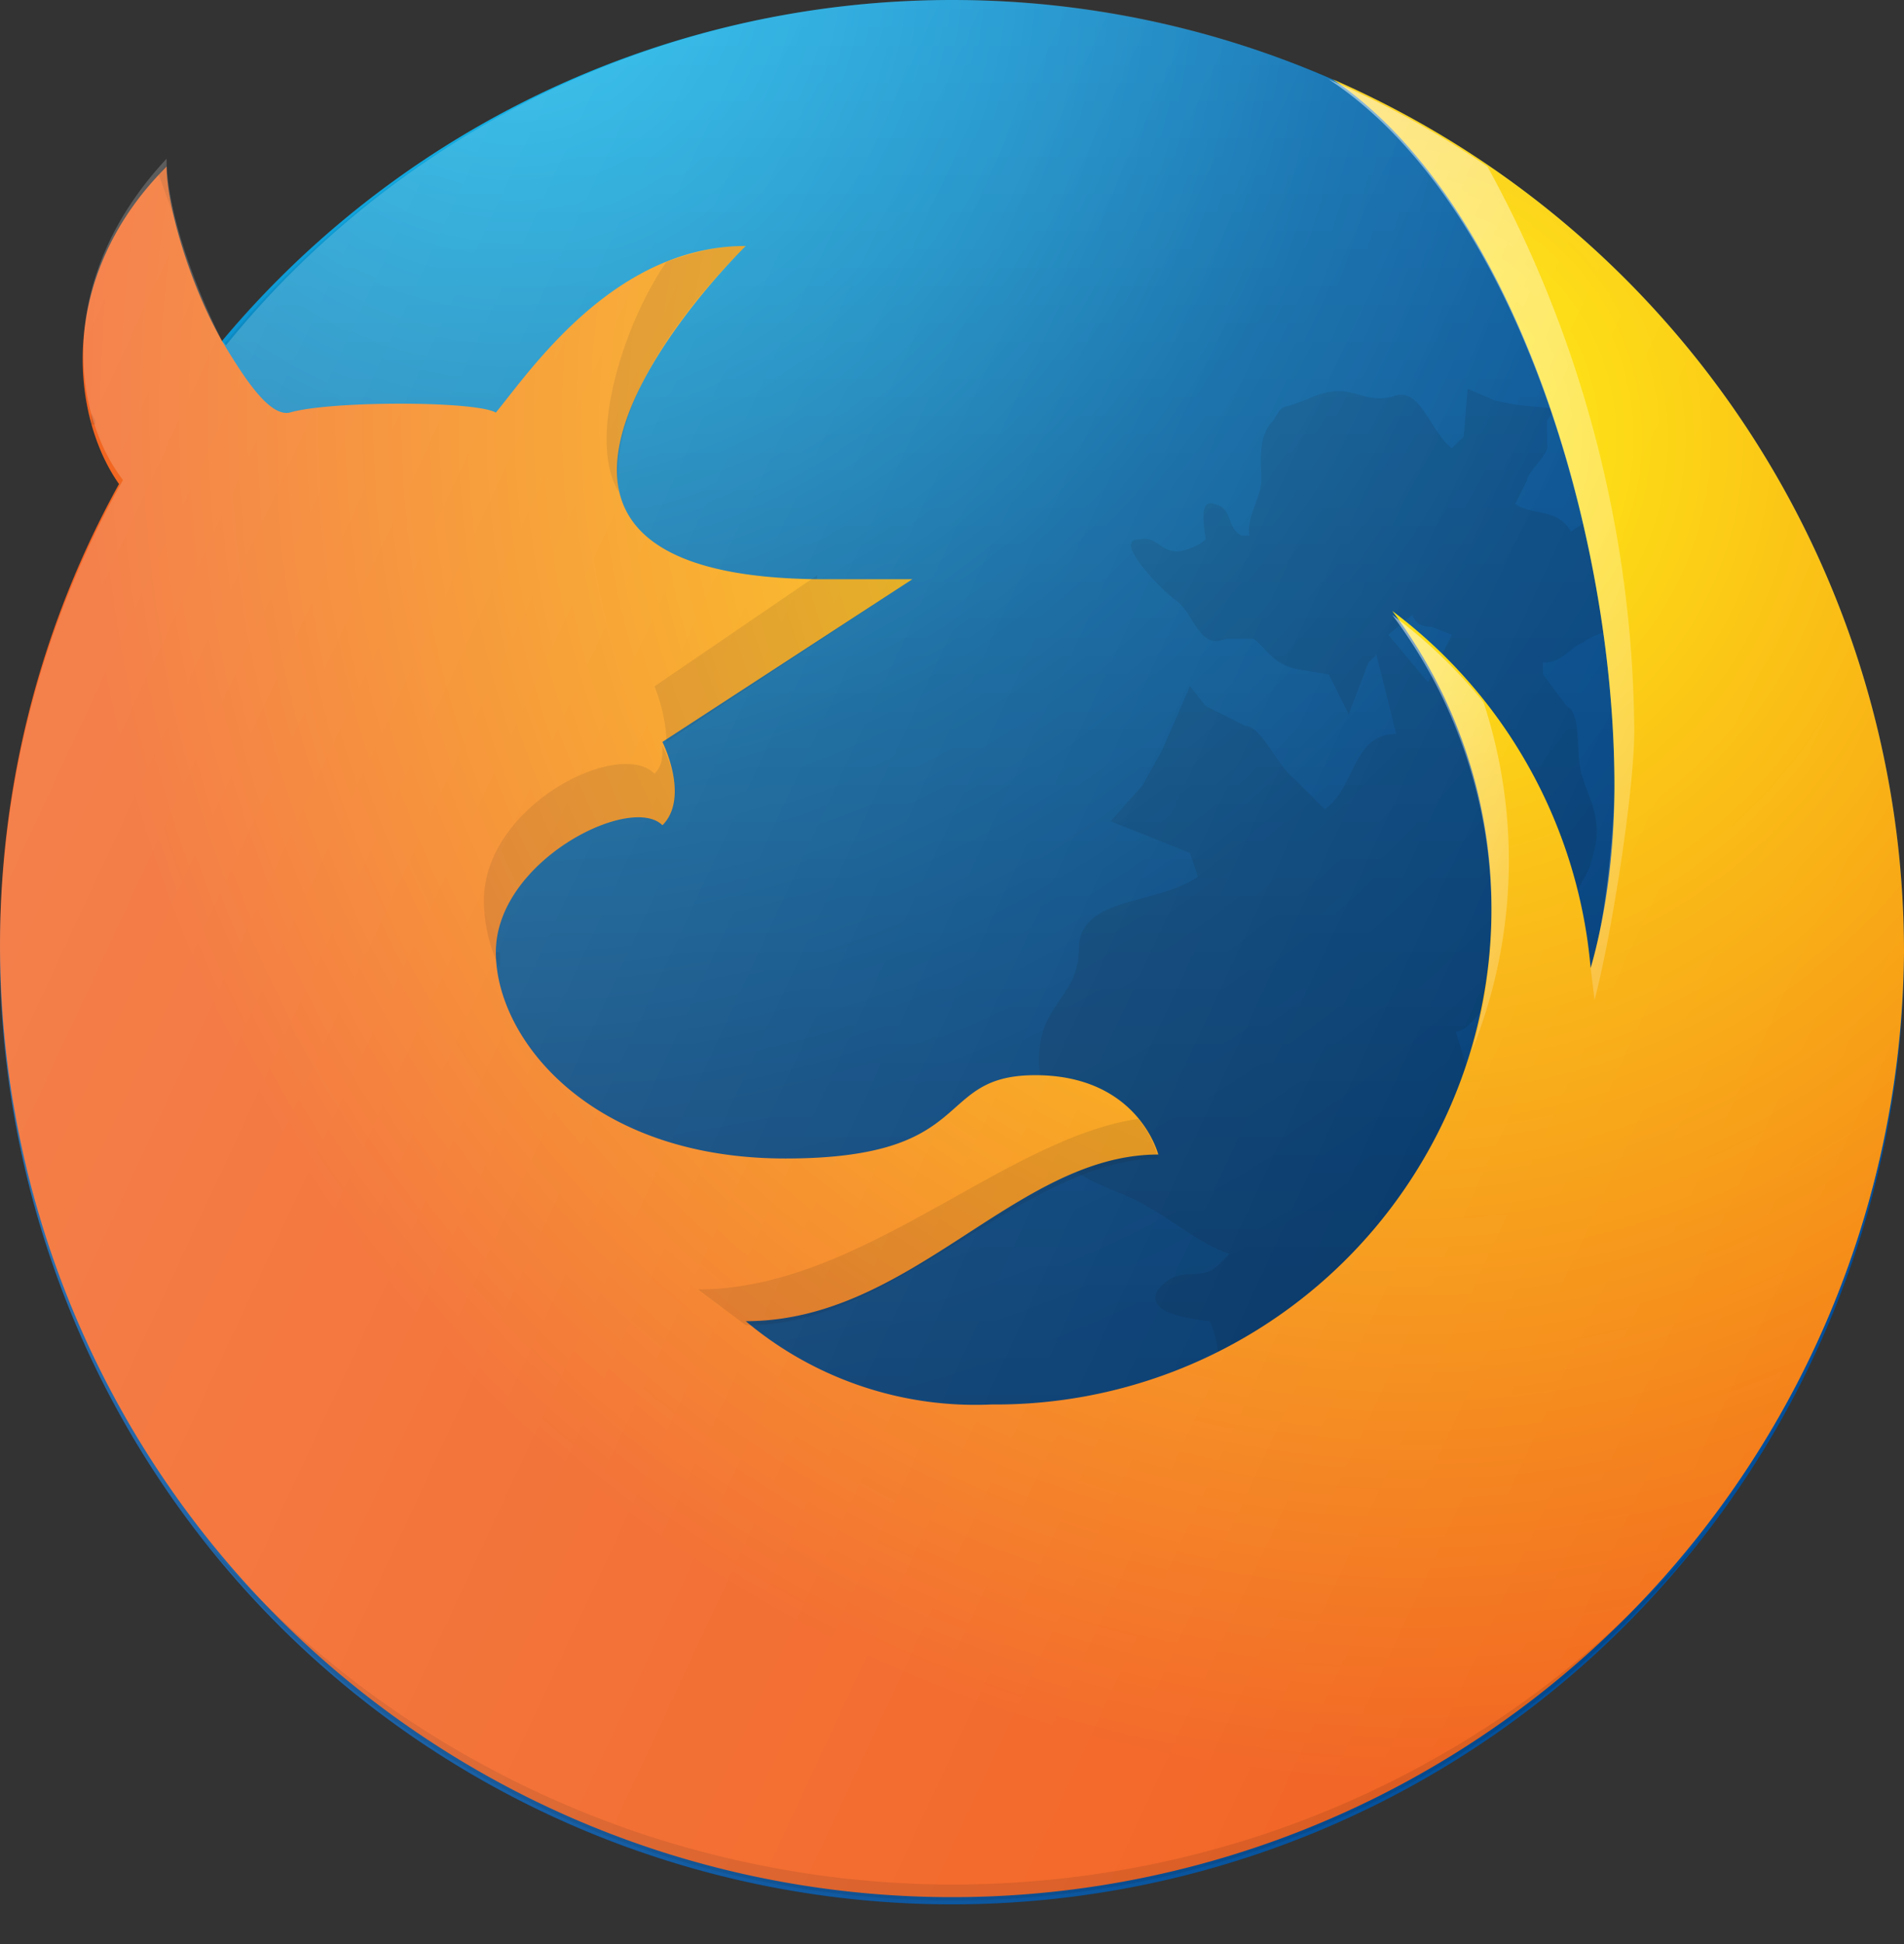 <svg xmlns="http://www.w3.org/2000/svg" width="48" height="49" fill="none"><rect width="100%" height="100%" fill="#333333" stroke="none"/><path fill="url(#a)" d="M24 48a24 24 0 1 0 0-48 24 24 0 0 0 0 48z"/><path fill="url(#b)" d="M24 47.5A23.7 23.7 0 1 0 24 0a23.7 23.7 0 0 0 0 47.5z"/><path fill="#000" d="m41.3 13.8-1-.2.8-1.2-1.5 1c-.3-.6-1-.4-1.4-.7l.3-.6c0-.2.6-.7.5-.9v-.6l.2-.3-1-.1-.5-.1-.7-.3-.1 1.2-.3.3c-.6-.5-.8-1.6-1.5-1.3-.8.2-1-.4-2 0-.9.4-.7.1-1 .6-.4.4-.3 1-.3 1.5 0 .4-.4 1-.3 1.4h-.2c-.4-.2-.2-.7-.7-.8-.3-.1-.3.3-.2.9a1.5 1.5 0 0 1-.7.3c-.5 0-.5-.4-1-.3-.6 0 .4 1.1.9 1.5.5.3.6 1.3 1.3 1h.7c.4.3.5.7 1.3.8l.6.1.5 1 .5-1.3.2-.2.5 2c-1.1 0-1 1.3-1.8 1.9l-.8-.8c-.4-.3-.8-1.3-1.2-1.3l-1-.5-.4-.5-.7 1.6-.5.9-.8.9 2 .8.2.6c-1 .7-3 .5-3 1.8s-1.1 1.4-1 3c.2 1.8-.1 1.3.4 2.1s1.7 1 2.3 1.4c.6.3 1.4 1 2.1 1.2l-.2.2c-.5.6-1 0-1.6.7-.3.5.4.7 1.3.8 0 0 .3.6.2 1.4-.2.8-1 .6-1.1 1.5-.2.8 2-.1 3-.8.8-.6 2.3-.3 2.4-1.5 0-.5.2-.8.4-1.1.6-.5 1.2-.5 1.8-1.6l.6-1h.1l1.8-.3-2-1.5-.6-1.1-.4-1.3c.2 0 .4-.2.7-.6.6-1 1.2-.8 2-2.2.7-1.5.6-1 .8-1.8.2-.8-.2-1.4-.3-1.8-.2-.5 0-1.6-.4-1.8l-.6-.8v-.3c.5 0 .7-.4 1-.5.2-.2.8-.3.9-.5l.3-.5h.5v-.7l.2-.6-.5-.1zM35 16l.6-.5c.1.2.2.3.5.3l.5.2-.6 1.2-1-1.2z" opacity=".1"/><path fill="url(#c)" d="M48 24A24 24 0 1 1 3 12.2c-1.2-1.7-1.6-5.2 1.2-8 0 1 .6 3 1.4 4.4.6 1 1.2 1.9 1.7 1.8 1-.3 4.7-.3 5.2 0 .9-1.1 3-4.2 6.3-4.2-1.9 1.9-7.2 8.4 2 8.4H23l-6.3 4.1s.7 1.4 0 2.1c-.8-.8-4.2.9-4.2 3.2 0 2.2 2.4 5.2 7.3 5.2s3.7-2.1 6.3-2.1 3.1 2 3.1 2c-3.6 0-6.2 4.2-10.4 4.2a9 9 0 0 0 6.2 2.1 12.5 12.5 0 0 0 10.1-20 12.6 12.6 0 0 1 5 9c.4-1.4.6-3 .6-4.6 0-6.3-2.5-14.7-7.1-17.8A24 24 0 0 1 48 24z"/><path fill="#000" d="M12.5 24c0-2.3 3.4-4 4.2-3.2.6-.6.2-1.6 0-2 0 .3 0 .5-.2.7-.9-.9-4.3.8-4.3 3.2 0 .5.1 1.1.4 1.7V24z" opacity=".1"/><path fill="url(#d)" d="M40.7 19.8c0 .9-.2 3.4-.6 4.6l.1.8c.4-1.5 1-5.2 1-6.8a30 30 0 0 0-3.7-14.2 24 24 0 0 0-4-2.2c4.7 3.1 7.2 11.5 7.2 17.8z"/><path fill="url(#e)" d="M35.1 15.5a12.5 12.5 0 0 1 2 11 12.8 12.8 0 0 0 .3-8.8 12.6 12.6 0 0 0-2.3-2.2z"/><path fill="#000" d="M29.2 29.2s-.1-.5-.5-1c-3.4.5-7 4.3-11.1 4.3l1.2.9c3.6.1 7.1-4.2 10.4-4.2zM4.4 5.5a6 6 0 0 1-.2-1.4l-.2.3.4 1.1zm-2 5.2v-.1l-.1-.2v.3zM24 47.5a24.9 24.9 0 0 1-19.1-9 24.1 24.1 0 0 0 38.2 0c-4.5 5.5-11.4 9-19.1 9zm-3.4-33-4.1 2.8s.3.7.3 1.4l6.2-4.1h-2.4zm-5-2.1c-.3-2.5 2.2-5.2 3.2-6.2-.8 0-1.4.2-2 .4-1.1 1.6-2 4.5-1.2 5.8z" opacity=".1"/><path fill="url(#f)" d="m33.6 2 .2.1A23.6 23.6 0 0 0 24 0C16.6 0 10 3.4 5.7 8.7l-.1-.1C4.8 7 4.2 5.2 4.2 4c-2.8 3-2.4 6.4-1.1 8.1A24 24 0 0 0 0 24 24 24 0 1 0 33.6 2z"/><defs><linearGradient id="b" x1="24" x2="24" y1="0" y2="47.5" gradientUnits="userSpaceOnUse"><stop stop-opacity="0"/><stop offset="1" stop-opacity=".4"/></linearGradient><linearGradient id="d" x1="29.7" x2="44.1" y1="10.2" y2="16.9" gradientUnits="userSpaceOnUse"><stop stop-color="#fff" stop-opacity=".5"/><stop offset="1" stop-color="#fff" stop-opacity=".2"/></linearGradient><linearGradient id="e" x1="33.2" x2="39" y1="19.6" y2="22.3" gradientUnits="userSpaceOnUse"><stop stop-color="#fff" stop-opacity=".5"/><stop offset="1" stop-color="#fff" stop-opacity=".2"/></linearGradient><linearGradient id="f" x1="-.3" x2="45.7" y1="12.7" y2="34.1" gradientUnits="userSpaceOnUse"><stop stop-color="#fff" stop-opacity=".2"/><stop offset="1" stop-color="#fff" stop-opacity="0"/></linearGradient><radialGradient id="a" cx="0" cy="0" r="1" gradientTransform="translate(12.9 -1.1) scale(42.167)" gradientUnits="userSpaceOnUse"><stop stop-color="#15BEF0"/><stop offset=".3" stop-color="#0D91CE"/><stop offset=".5" stop-color="#066DB1"/><stop offset=".7" stop-color="#0257A0"/><stop offset=".9" stop-color="#004E9A"/></radialGradient><radialGradient id="c" cx="0" cy="0" r="1" gradientTransform="rotate(141.8 15.7 11.6) scale(33.299 34.039)" gradientUnits="userSpaceOnUse"><stop stop-color="#FFF203"/><stop offset=".3" stop-color="#FBC40D"/><stop offset=".8" stop-color="#F47E1C"/><stop offset="1" stop-color="#F26322"/></radialGradient></defs></svg>
